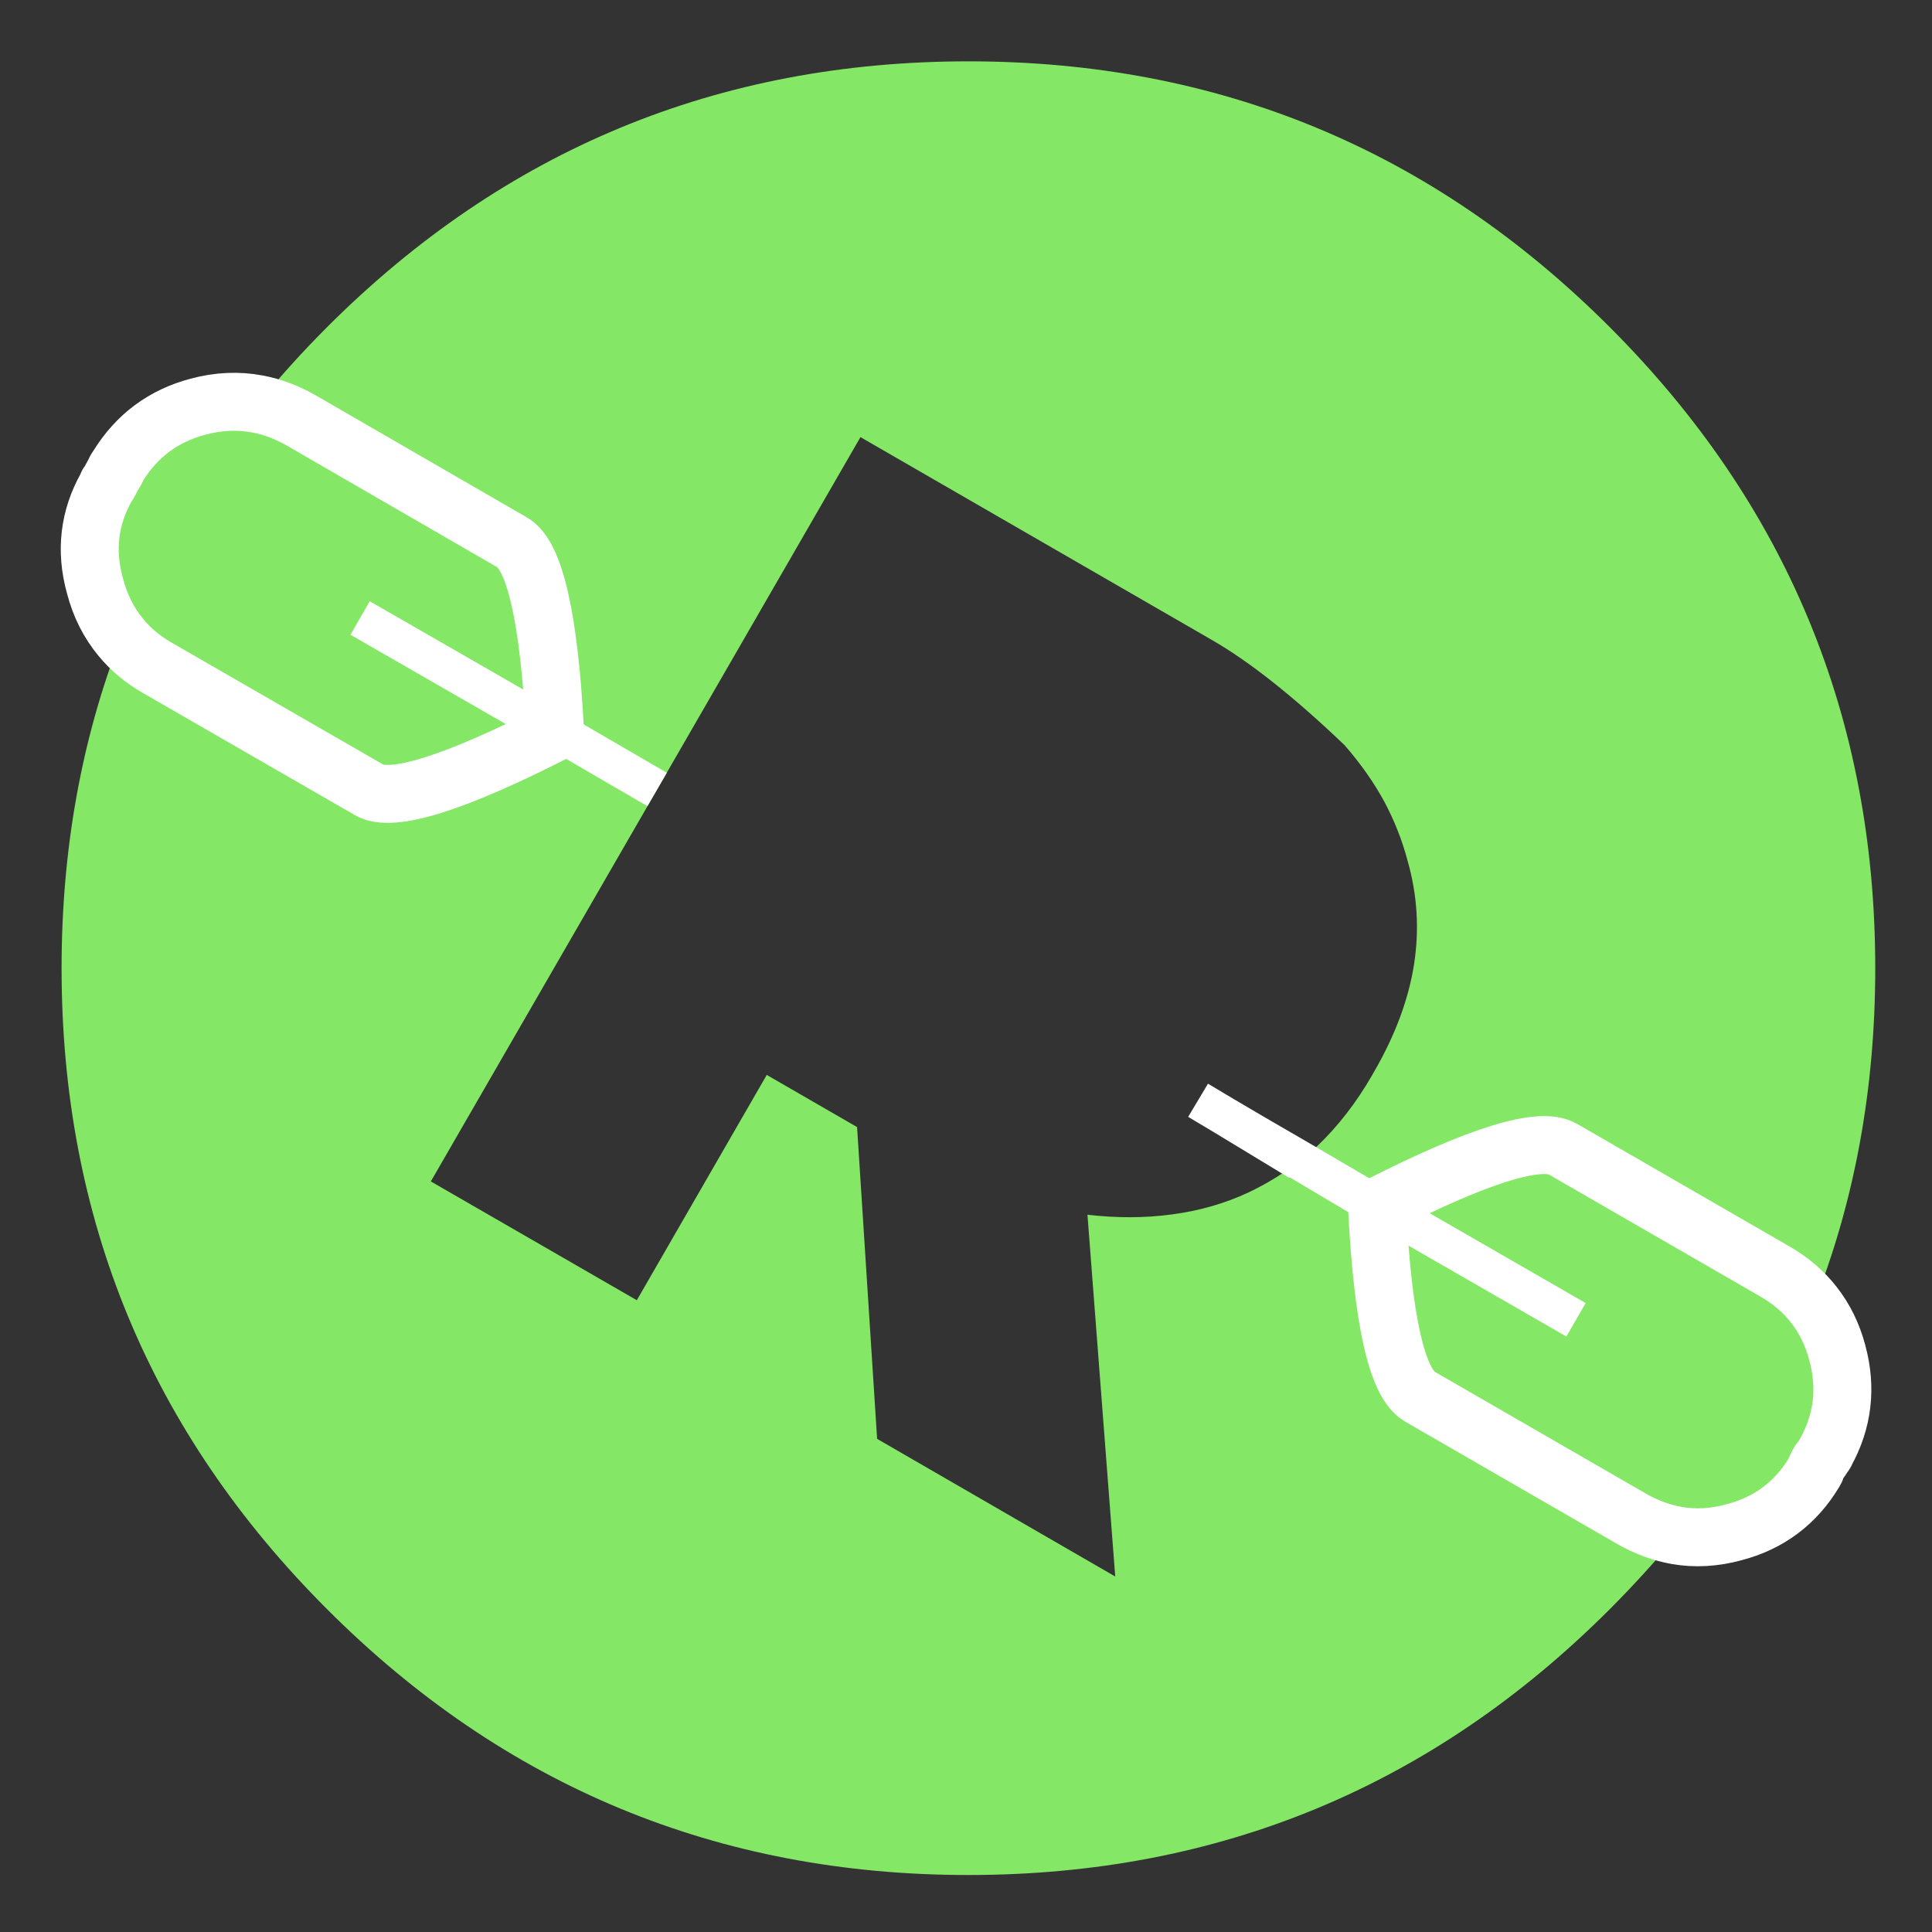 <?xml version="1.0" encoding="utf-8"?>
<!-- Generator: Adobe Illustrator 14.0.0, SVG Export Plug-In . SVG Version: 6.00 Build 43363)  -->
<!DOCTYPE svg PUBLIC "-//W3C//DTD SVG 1.1//EN" "http://www.w3.org/Graphics/SVG/1.1/DTD/svg11.dtd">
<svg version="1.1" id="Layer_1" xmlns="http://www.w3.org/2000/svg" xmlns:xlink="http://www.w3.org/1999/xlink" x="0px" y="0px"
	 width="400px" height="400px" viewBox="0 0 400 400" enable-background="new 0 0 400 400" xml:space="preserve">
<rect x="0" y="0" width="400" height="400" fill="#333333" stroke="none"/>
<g transform="matrix( 1, 0, 0, 1, 0,0) ">
	<g>
		<g id="Layer0_0_FILL">
			<path fill="#84E866" d="M261.25,235.6l7.85,4.75l16,9.5c0.167-0.066,0.268-0.116,0.301-0.149l-16.15-9.45L261.25,235.6
				 M333.25,333.2c4.967-4.967,9.6-10.067,13.9-15.3c-3.2-0.566-6.317-1.717-9.351-3.45l-43.85-25.3
				c-4.733-2.734-7.684-15.834-8.851-39.301l-16-9.5c-0.023,0.032-0.057,0.065-0.1,0.101c-3.3,2.533-6.816,4.683-10.55,6.45
				c-4.934,2.3-10.25,3.816-15.95,4.55c-5.467,0.733-11.25,0.75-17.35,0.05l5.75,74.9l-49.3-28.5l-4.15-64.551l-18.7-10.8
				l-26.9,46.65L89.2,244.6l46.85-81.149l-21.15-12.3c0,0.1,0.017,0.233,0.05,0.4c-21,10.7-33.833,14.7-38.5,12l-44-25.35
				c-2.934-1.7-5.4-3.767-7.4-6.2c-8.2,21.133-12.3,43.95-12.3,68.45c0,51.833,18.333,96.083,55,132.75s80.917,55,132.75,55
				C252.334,388.2,296.584,369.867,333.25,333.2 M367.4,263.2c3.267,1.866,5.966,4.167,8.1,6.899
				c8.5-21.467,12.75-44.684,12.75-69.649c0-51.833-18.333-96.083-55-132.75c-36.666-36.667-80.916-55-132.75-55
				c-51.833,0-96.083,18.333-132.75,55c-5.167,5.167-9.967,10.483-14.4,15.95c3,0.567,5.95,1.667,8.85,3.3l43.85,25.35
				c4.667,2.667,7.617,15.617,8.85,38.85l21.15,12.3l42.1-72.95L251,132.55c7.8,4.5,16.934,11.75,27.4,21.75
				c3.333,3.833,6.083,7.75,8.25,11.75c2.1,3.967,3.699,8.05,4.8,12.25c2,7.034,2.433,14.184,1.3,21.45
				c-1.166,7.3-3.95,14.733-8.35,22.3l-0.25,0.45c-3.334,5.8-7.2,10.783-11.601,14.95c-1.079,0.956-2.18,1.89-3.3,2.8l16.15,9.45
				c20.766-10.567,33.483-14.5,38.149-11.8L367.4,263.2 M380.4,280.1c-1-3.8-2.634-7.133-4.9-10c-2.134-2.732-4.833-5.033-8.1-6.899
				l-43.851-25.3c-4.666-2.7-17.384,1.232-38.149,11.8l40.899,23.55L285.4,249.7c-0.033,0.033-0.134,0.083-0.301,0.149
				c1.167,23.467,4.117,36.566,8.851,39.301l43.85,25.3c3.033,1.733,6.15,2.884,9.351,3.45c3.833,0.666,7.767,0.449,11.8-0.65
				c7.233-1.867,12.783-6,16.649-12.4c0.076-0.197,0.159-0.397,0.25-0.6c0.223-0.517,0.489-1.05,0.801-1.6
				c0.333-0.367,0.649-0.816,0.949-1.351c0.021-0.024,0.037-0.058,0.051-0.1c0.052-0.042,0.102-0.092,0.149-0.15
				c0.033-0.1,0.084-0.183,0.15-0.25v-0.05C381.55,294.25,382.366,287.367,380.4,280.1 M24.4,96.55c-0.333,0.8-0.733,1.517-1.2,2.15
				c-0.3,0.733-0.684,1.433-1.15,2.1c-3.6,6.4-4.4,13.217-2.4,20.45c1.067,4.133,2.867,7.717,5.4,10.75c2,2.434,4.467,4.5,7.4,6.2
				l44,25.35c4.667,2.7,17.5-1.3,38.5-12c-0.034-0.167-0.05-0.3-0.05-0.4l-40.35-23.2l40.35,23.2
				c-1.233-23.233-4.183-36.183-8.85-38.85L62.2,86.95c-2.9-1.634-5.85-2.733-8.85-3.3c-4-0.767-8.117-0.583-12.35,0.55
				C33.833,86.1,28.3,90.217,24.4,96.55 M23.2,98.7c0.466-0.634,0.867-1.35,1.2-2.15c-0.133,0.2-0.267,0.4-0.4,0.6
				C23.767,97.65,23.5,98.167,23.2,98.7 M375.6,304.85c0.101-0.166,0.2-0.35,0.301-0.55l-0.051-0.05
				C375.759,304.452,375.676,304.652,375.6,304.85z"/>
		</g>
	</g>
	<g>
		
			<path id="Layer0_0_1_STROKES" fill="none" stroke="#FFFFFF" stroke-width="12" stroke-linecap="round" stroke-linejoin="round" d="
			M375.85,304.25c0.223-0.517,0.489-1.05,0.801-1.6c0.333-0.367,0.649-0.816,0.949-1.351c0.021-0.024,0.037-0.05,0.051-0.075
			c0.052-0.058,0.102-0.116,0.149-0.175c0.033-0.1,0.084-0.183,0.15-0.25v-0.05c3.6-6.5,4.416-13.383,2.45-20.65
			c-1-3.8-2.634-7.133-4.9-10c-2.134-2.732-4.833-5.033-8.1-6.899l-43.851-25.3c-4.666-2.7-17.384,1.232-38.149,11.8 M377.6,301.3
			l0.051-0.05v-0.025 M375.6,304.85c0.101-0.166,0.2-0.35,0.301-0.55l-0.051-0.05C375.759,304.452,375.676,304.652,375.6,304.85
			c-3.866,6.4-9.416,10.533-16.649,12.4c-4.033,1.1-7.967,1.316-11.8,0.65 M25.05,132c-2.533-3.033-4.333-6.617-5.4-10.75
			c-2-7.233-1.2-14.05,2.4-20.45c0.1-0.2,0.184-0.4,0.25-0.6l0.1-0.05c0.267-0.466,0.533-0.95,0.8-1.45
			c0.3-0.534,0.566-1.05,0.8-1.55c0.133-0.2,0.267-0.4,0.4-0.6C28.3,90.217,33.833,86.1,41,84.2c4.233-1.134,8.35-1.317,12.35-0.55
			c3,0.567,5.95,1.667,8.85,3.3l43.85,25.35c4.667,2.667,7.617,15.617,8.85,38.85 M285.4,249.7
			c-0.033,0.033-0.134,0.083-0.301,0.149c1.167,23.467,4.117,36.566,8.851,39.301l43.85,25.3c3.033,1.733,6.15,2.884,9.351,3.45
			 M23.2,98.7c0.466-0.634,0.867-1.35,1.2-2.15 M114.9,151.15c0,0.1,0.017,0.233,0.05,0.4c-21,10.7-33.833,14.7-38.5,12l-44-25.35
			c-2.934-1.7-5.4-3.767-7.4-6.2 M23.2,98.7c-0.3,0.733-0.684,1.433-1.15,2.1"/>
	</g>
	<g>
		<path id="Layer0_0_2_STROKES" fill="none" stroke="#FFFFFF" stroke-width="8" stroke-linejoin="round" d="M285.4,249.7
			l40.899,23.55 M114.9,151.15l21.15,12.3 M269.275,240.25l16.125,9.45 M74.55,127.95l40.35,23.2 M269,240.45l-15.675-9.5
			l-5.275-3.15 M253.325,230.95c1.759,1.022,3.518,2.057,5.274,3.1c0.881,0.52,1.764,1.036,2.65,1.55l8.025,4.65 M261.25,235.6
			l7.875,4.75l15.975,9.5"/>
	</g>
</g>
</svg>
